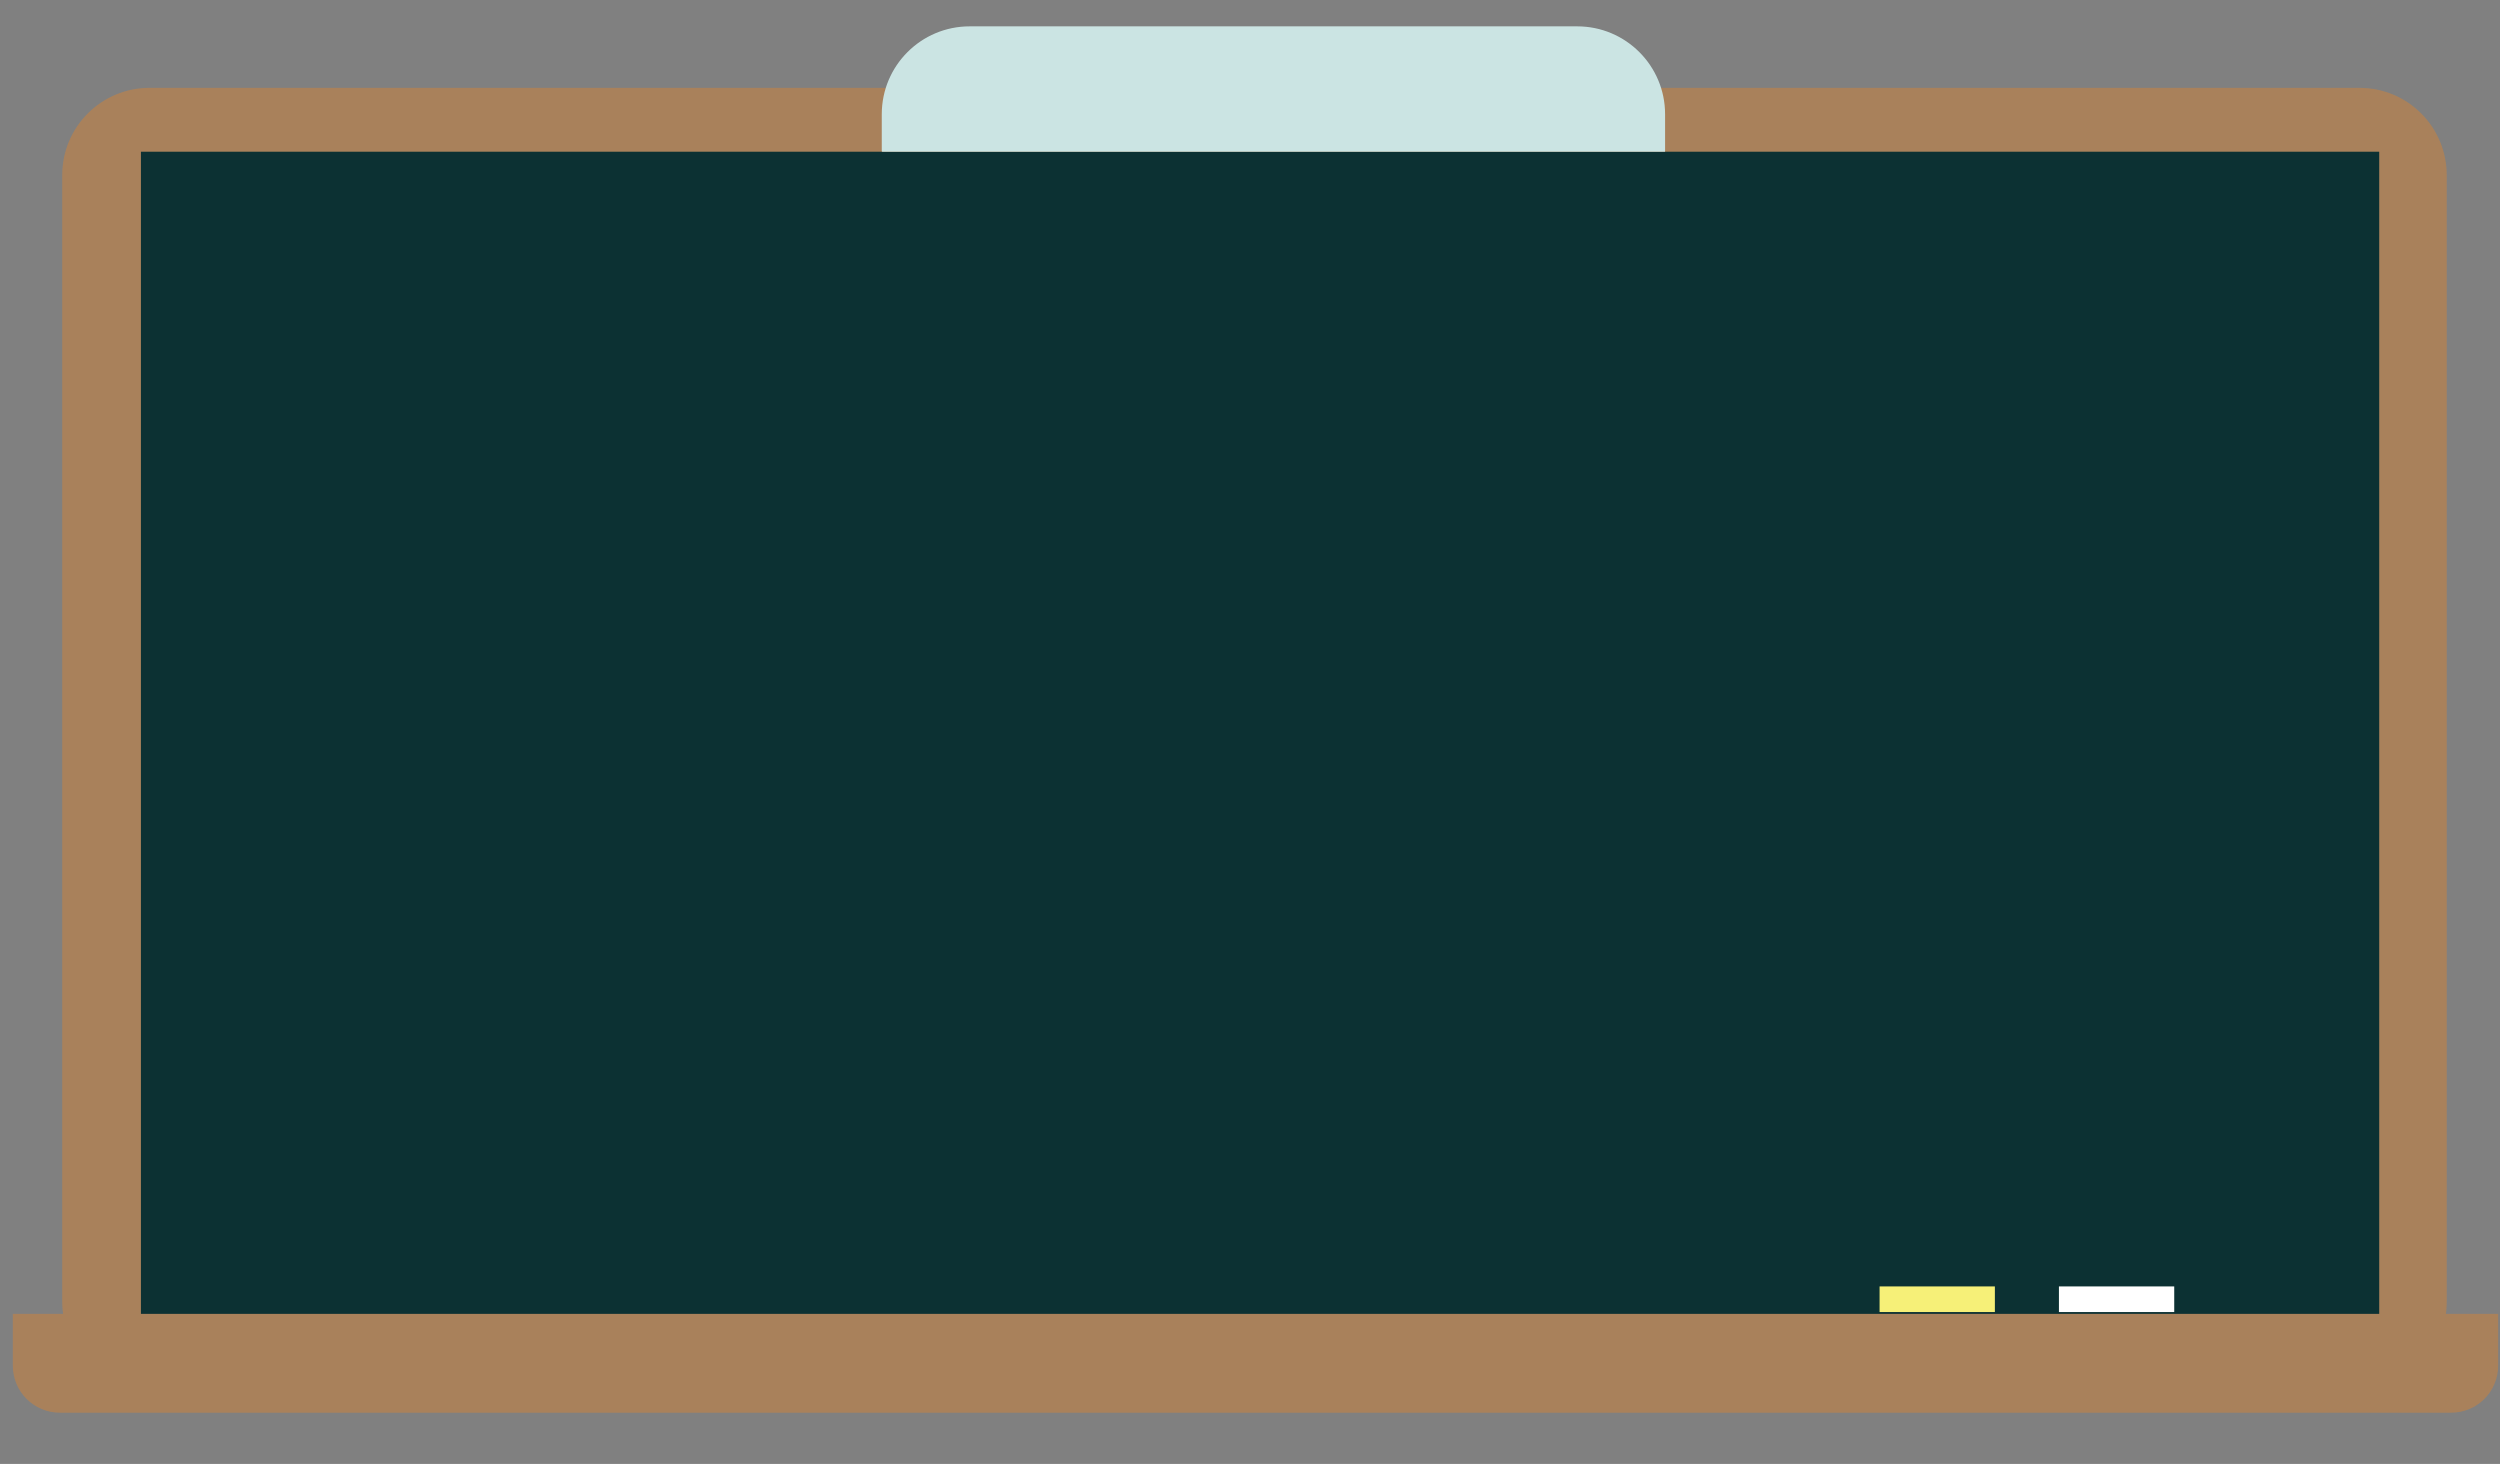 <?xml version="1.0" encoding="utf-8"?>
<!-- Generator: Adobe Illustrator 24.0.3, SVG Export Plug-In . SVG Version: 6.00 Build 0)  -->
<svg version="1.1" id="圖層_1" xmlns="http://www.w3.org/2000/svg" xmlns:xlink="http://www.w3.org/1999/xlink" x="0px" y="0px"
	 viewBox="0 0 1366 799.9" style="enable-background:new 0 0 1366 799.9;" xml:space="preserve">
<rect x="0" y="0" width="1366" height="799.9" fill="#808080" stroke="none"/>
<style type="text/css">
	.st0{fill:#A9815B;}
	.st1{fill:#0C3133;}
	.st2{fill:#F6F078;}
	.st3{fill:#FFFFFF;}
	.st4{fill:#CBE4E3;}
</style>
<g>
	<path class="st0" d="M1289.3,758.9H81.7c-26.4,0-47.7-21.4-47.7-47.7V95.7c0-26.4,21.4-47.7,47.7-47.7h1207.5
		c26.4,0,47.7,21.4,47.7,47.7v615.5C1337,737.6,1315.6,758.9,1289.3,758.9z"/>
</g>
<g>
	<rect x="77" y="82.9" class="st1" width="1223" height="648"/>
</g>
<path class="st0" d="M1339.3,771.9H32.7C18.5,771.9,7,760.4,7,746.2v-28.3h1358v28.3C1365,760.4,1353.5,771.9,1339.3,771.9z"/>
<rect x="1027" y="702.9" class="st2" width="63" height="14"/>
<rect x="1125" y="702.9" class="st3" width="63" height="14"/>
<path class="st4" d="M529.8,14.4h332c26.5,0,48,21.5,48,48v20.5H482.1c-0.2,0-0.3-0.1-0.3-0.3V62.4
	C481.8,35.9,503.3,14.4,529.8,14.4z"/>
</svg>
